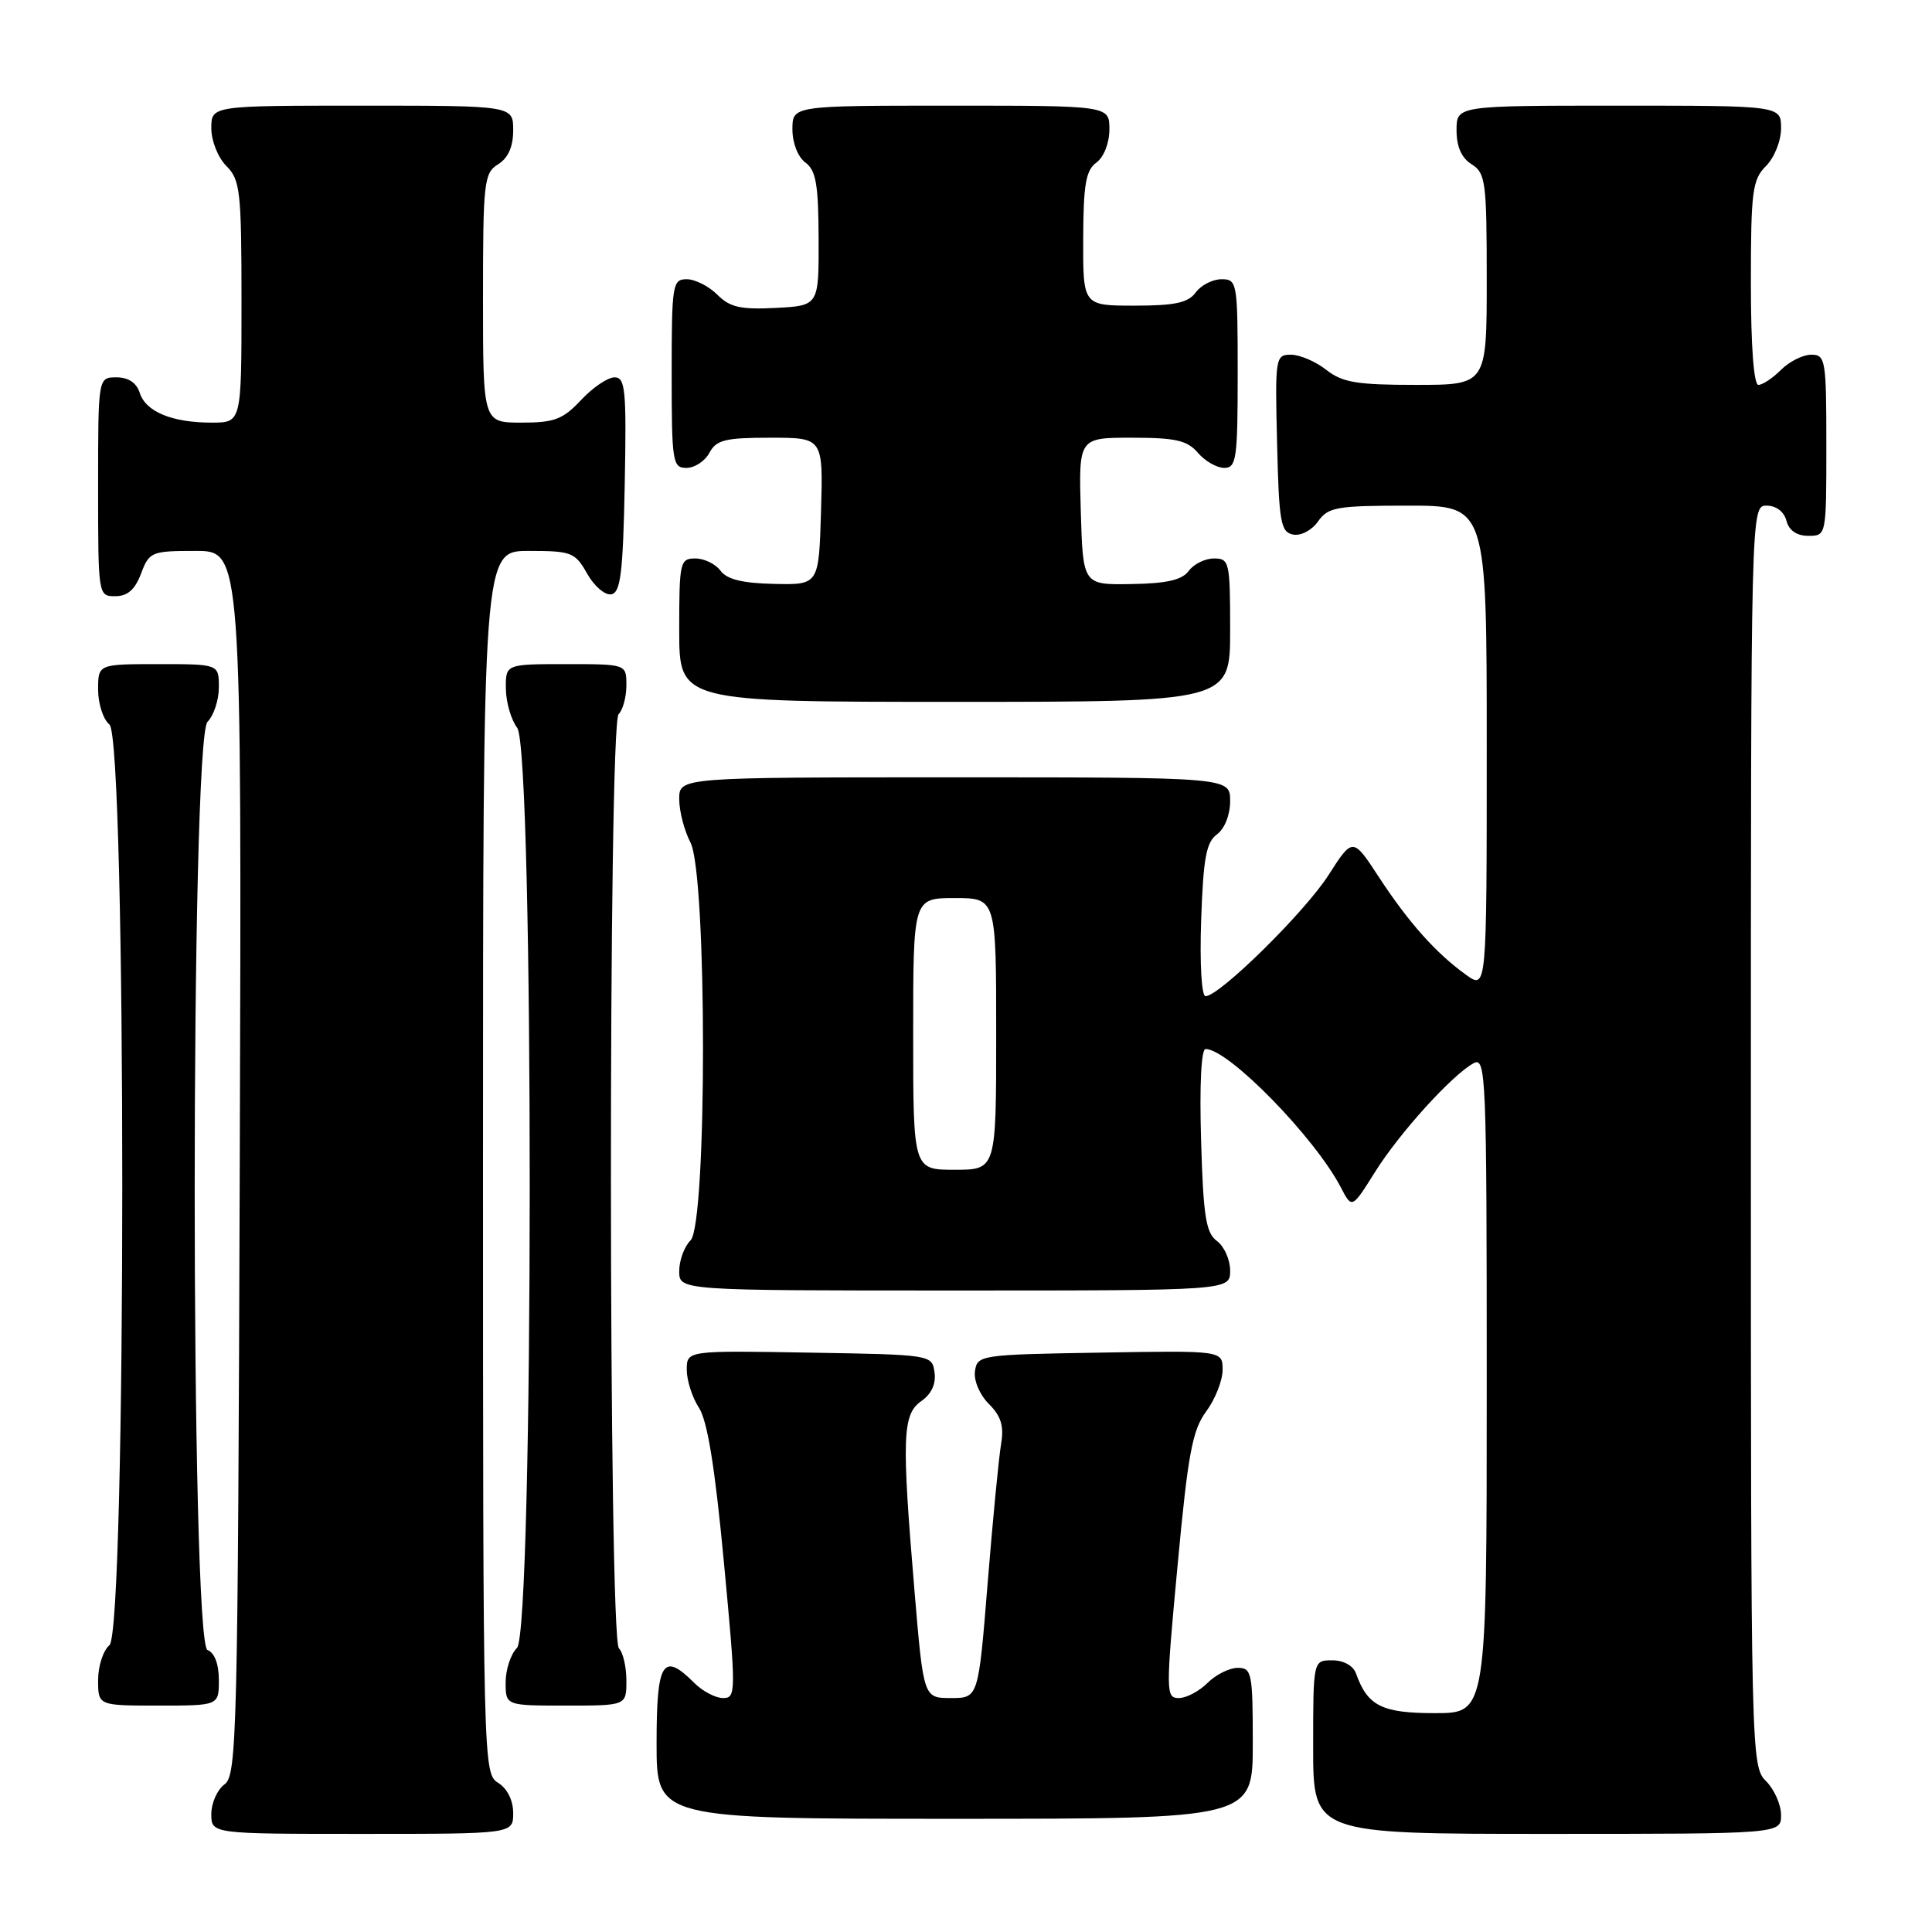 <?xml version="1.0" encoding="UTF-8" standalone="no"?>
<!DOCTYPE svg PUBLIC "-//W3C//DTD SVG 1.1//EN" "http://www.w3.org/Graphics/SVG/1.1/DTD/svg11.dtd" >
<svg xmlns="http://www.w3.org/2000/svg" xmlns:xlink="http://www.w3.org/1999/xlink" version="1.1" viewBox="0 0 256 256">
 <g >
 <path fill="currentColor"
d=" M 68.00 240.24 C 68.00 238.56 67.22 236.99 66.00 236.23 C 64.03 235.00 64.00 233.90 64.00 153.99 C 64.00 73.00 64.00 73.00 70.05 73.00 C 75.73 73.00 76.20 73.18 77.80 76.01 C 78.73 77.67 80.17 78.90 81.00 78.75 C 82.23 78.52 82.55 75.95 82.78 64.24 C 83.02 51.64 82.87 50.00 81.43 50.00 C 80.53 50.00 78.54 51.35 77.00 53.00 C 74.59 55.57 73.47 56.00 69.10 56.00 C 64.00 56.00 64.00 56.00 64.00 39.51 C 64.00 24.10 64.13 22.93 66.00 21.77 C 67.34 20.93 68.00 19.44 68.00 17.26 C 68.00 14.00 68.00 14.00 48.00 14.00 C 28.00 14.00 28.00 14.00 28.00 17.00 C 28.00 18.67 28.89 20.89 30.00 22.00 C 31.83 23.83 32.00 25.33 32.00 40.00 C 32.00 56.00 32.00 56.00 28.07 56.00 C 22.80 56.00 19.31 54.56 18.52 52.06 C 18.09 50.72 17.01 50.00 15.43 50.00 C 13.00 50.00 13.00 50.00 13.00 64.50 C 13.00 78.93 13.01 79.00 15.28 79.00 C 16.90 79.00 17.89 78.13 18.69 76.00 C 19.78 73.12 20.07 73.00 25.93 73.00 C 32.03 73.00 32.03 73.00 31.77 154.08 C 31.52 229.97 31.39 235.24 29.75 236.44 C 28.79 237.14 28.00 238.91 28.00 240.36 C 28.00 243.00 28.00 243.00 48.00 243.00 C 68.00 243.00 68.00 243.00 68.00 240.24 Z  M 236.00 240.50 C 236.00 239.12 235.10 237.10 234.00 236.00 C 232.03 234.03 232.00 232.67 232.00 150.50 C 232.00 67.00 232.00 67.00 234.09 67.00 C 235.35 67.00 236.40 67.80 236.71 69.00 C 237.05 70.29 238.07 71.00 239.62 71.00 C 242.00 71.00 242.00 70.98 242.00 59.00 C 242.00 47.67 241.89 47.00 240.00 47.00 C 238.90 47.00 237.10 47.90 236.00 49.00 C 234.90 50.10 233.55 51.00 233.00 51.00 C 232.38 51.00 232.00 45.83 232.00 37.50 C 232.00 25.33 232.20 23.80 234.00 22.00 C 235.11 20.89 236.00 18.67 236.00 17.00 C 236.00 14.00 236.00 14.00 214.50 14.00 C 193.00 14.00 193.00 14.00 193.00 17.26 C 193.00 19.44 193.66 20.93 195.00 21.77 C 196.85 22.92 197.00 24.10 197.00 37.01 C 197.00 51.00 197.00 51.00 187.63 51.00 C 179.78 51.00 177.86 50.68 175.73 49.00 C 174.33 47.90 172.23 47.00 171.06 47.00 C 169.00 47.00 168.94 47.35 169.22 58.74 C 169.47 69.22 169.70 70.51 171.34 70.83 C 172.38 71.03 173.82 70.27 174.65 69.09 C 175.98 67.20 177.10 67.00 186.56 67.00 C 197.00 67.00 197.00 67.00 197.00 99.07 C 197.00 131.14 197.00 131.14 194.25 129.16 C 190.27 126.30 186.65 122.24 182.71 116.22 C 179.25 110.93 179.25 110.93 176.01 115.99 C 172.84 120.92 161.58 132.00 159.74 132.00 C 159.21 132.00 158.96 127.66 159.16 121.92 C 159.44 113.73 159.83 111.60 161.25 110.56 C 162.27 109.81 163.00 107.98 163.00 106.14 C 163.00 103.00 163.00 103.00 126.50 103.00 C 90.00 103.00 90.00 103.00 90.00 105.89 C 90.00 107.47 90.67 110.06 91.49 111.64 C 93.70 115.87 93.71 162.15 91.50 164.36 C 90.67 165.18 90.00 167.01 90.00 168.43 C 90.00 171.00 90.00 171.00 126.50 171.00 C 163.00 171.00 163.00 171.00 163.00 168.36 C 163.00 166.91 162.21 165.15 161.25 164.44 C 159.79 163.37 159.44 161.16 159.15 151.08 C 158.93 143.74 159.17 139.00 159.75 139.00 C 162.78 139.00 174.22 150.71 177.67 157.34 C 179.14 160.17 179.14 160.17 182.17 155.34 C 185.40 150.16 192.38 142.46 195.25 140.89 C 196.90 139.98 197.00 142.30 197.00 183.46 C 197.00 227.00 197.00 227.00 190.15 227.00 C 183.10 227.00 181.21 226.05 179.68 221.75 C 179.31 220.71 178.04 220.00 176.53 220.00 C 174.00 220.00 174.00 220.00 174.00 231.50 C 174.00 243.00 174.00 243.00 205.00 243.00 C 236.00 243.00 236.00 243.00 236.00 240.50 Z  M 166.00 231.00 C 166.00 221.67 165.87 221.00 164.00 221.00 C 162.90 221.00 161.10 221.90 160.00 223.00 C 158.90 224.10 157.19 225.00 156.20 225.00 C 154.47 225.00 154.46 224.29 156.03 207.48 C 157.41 192.64 157.99 189.50 159.83 187.02 C 161.02 185.40 162.00 182.93 162.00 181.52 C 162.00 178.95 162.00 178.95 145.75 179.23 C 129.89 179.49 129.49 179.55 129.19 181.69 C 129.01 182.93 129.81 184.81 131.03 186.03 C 132.66 187.66 133.05 188.96 132.65 191.34 C 132.35 193.08 131.55 201.36 130.87 209.75 C 129.64 225.00 129.64 225.00 126.01 225.00 C 122.37 225.00 122.37 225.00 121.17 210.75 C 119.46 190.37 119.57 187.42 122.08 185.65 C 123.42 184.72 124.05 183.36 123.83 181.85 C 123.50 179.51 123.45 179.50 107.25 179.23 C 91.00 178.95 91.00 178.95 91.00 181.51 C 91.00 182.92 91.73 185.18 92.61 186.53 C 93.74 188.25 94.74 194.46 95.92 207.00 C 97.55 224.31 97.54 225.00 95.81 225.00 C 94.81 225.00 93.10 224.10 92.00 223.00 C 87.83 218.83 87.00 220.16 87.00 231.00 C 87.00 241.00 87.00 241.00 126.50 241.00 C 166.00 241.00 166.00 241.00 166.00 231.00 Z  M 29.00 222.61 C 29.00 220.51 28.43 218.99 27.50 218.64 C 25.23 217.77 25.23 97.91 27.50 95.64 C 28.32 94.82 29.00 92.76 29.00 91.07 C 29.00 88.00 29.00 88.00 21.00 88.00 C 13.00 88.00 13.00 88.00 13.00 91.38 C 13.00 93.24 13.67 95.32 14.50 96.00 C 16.77 97.88 16.77 216.12 14.50 218.00 C 13.68 218.68 13.00 220.76 13.00 222.62 C 13.00 226.00 13.00 226.00 21.00 226.00 C 29.00 226.00 29.00 226.00 29.00 222.61 Z  M 83.00 222.70 C 83.00 220.88 82.56 218.96 82.01 218.41 C 80.63 217.03 80.58 96.02 81.97 94.63 C 82.54 94.06 83.00 92.34 83.00 90.80 C 83.00 88.00 83.00 88.00 75.00 88.00 C 67.00 88.00 67.00 88.00 67.03 91.25 C 67.05 93.04 67.72 95.37 68.53 96.44 C 70.77 99.39 70.73 216.12 68.50 218.36 C 67.67 219.18 67.00 221.24 67.00 222.93 C 67.00 226.00 67.00 226.00 75.00 226.00 C 83.00 226.00 83.00 226.00 83.00 222.70 Z  M 163.00 83.50 C 163.00 74.46 162.90 74.00 160.86 74.00 C 159.68 74.00 158.18 74.74 157.52 75.64 C 156.64 76.85 154.61 77.32 149.91 77.39 C 143.50 77.50 143.50 77.50 143.21 67.75 C 142.93 58.00 142.93 58.00 149.97 58.00 C 155.78 58.00 157.32 58.35 158.73 60.00 C 159.67 61.10 161.24 62.00 162.22 62.00 C 163.83 62.00 164.00 60.81 164.00 49.50 C 164.00 37.39 163.93 37.00 161.86 37.00 C 160.68 37.00 159.14 37.79 158.44 38.75 C 157.44 40.12 155.68 40.50 150.33 40.50 C 143.50 40.50 143.50 40.50 143.53 31.65 C 143.55 24.45 143.88 22.56 145.28 21.54 C 146.27 20.81 147.00 18.96 147.00 17.14 C 147.00 14.00 147.00 14.00 126.00 14.00 C 105.00 14.00 105.00 14.00 105.00 17.14 C 105.00 18.96 105.73 20.81 106.72 21.54 C 108.12 22.56 108.45 24.45 108.47 31.65 C 108.50 40.50 108.50 40.50 102.80 40.80 C 98.13 41.04 96.72 40.72 95.05 39.05 C 93.92 37.92 92.10 37.00 91.00 37.00 C 89.11 37.00 89.00 37.67 89.00 49.50 C 89.00 61.26 89.12 62.00 90.96 62.00 C 92.05 62.00 93.41 61.10 94.00 60.00 C 94.91 58.29 96.09 58.00 102.07 58.00 C 109.07 58.00 109.07 58.00 108.79 67.75 C 108.50 77.50 108.50 77.50 102.58 77.37 C 98.38 77.28 96.31 76.77 95.47 75.62 C 94.81 74.73 93.32 74.00 92.14 74.00 C 90.10 74.00 90.00 74.46 90.00 83.50 C 90.00 93.00 90.00 93.00 126.50 93.00 C 163.00 93.00 163.00 93.00 163.00 83.50 Z  M 121.00 137.00 C 121.00 119.00 121.00 119.00 126.50 119.00 C 132.00 119.00 132.00 119.00 132.00 137.00 C 132.00 155.00 132.00 155.00 126.50 155.00 C 121.00 155.00 121.00 155.00 121.00 137.00 Z "/>
</g>
</svg>